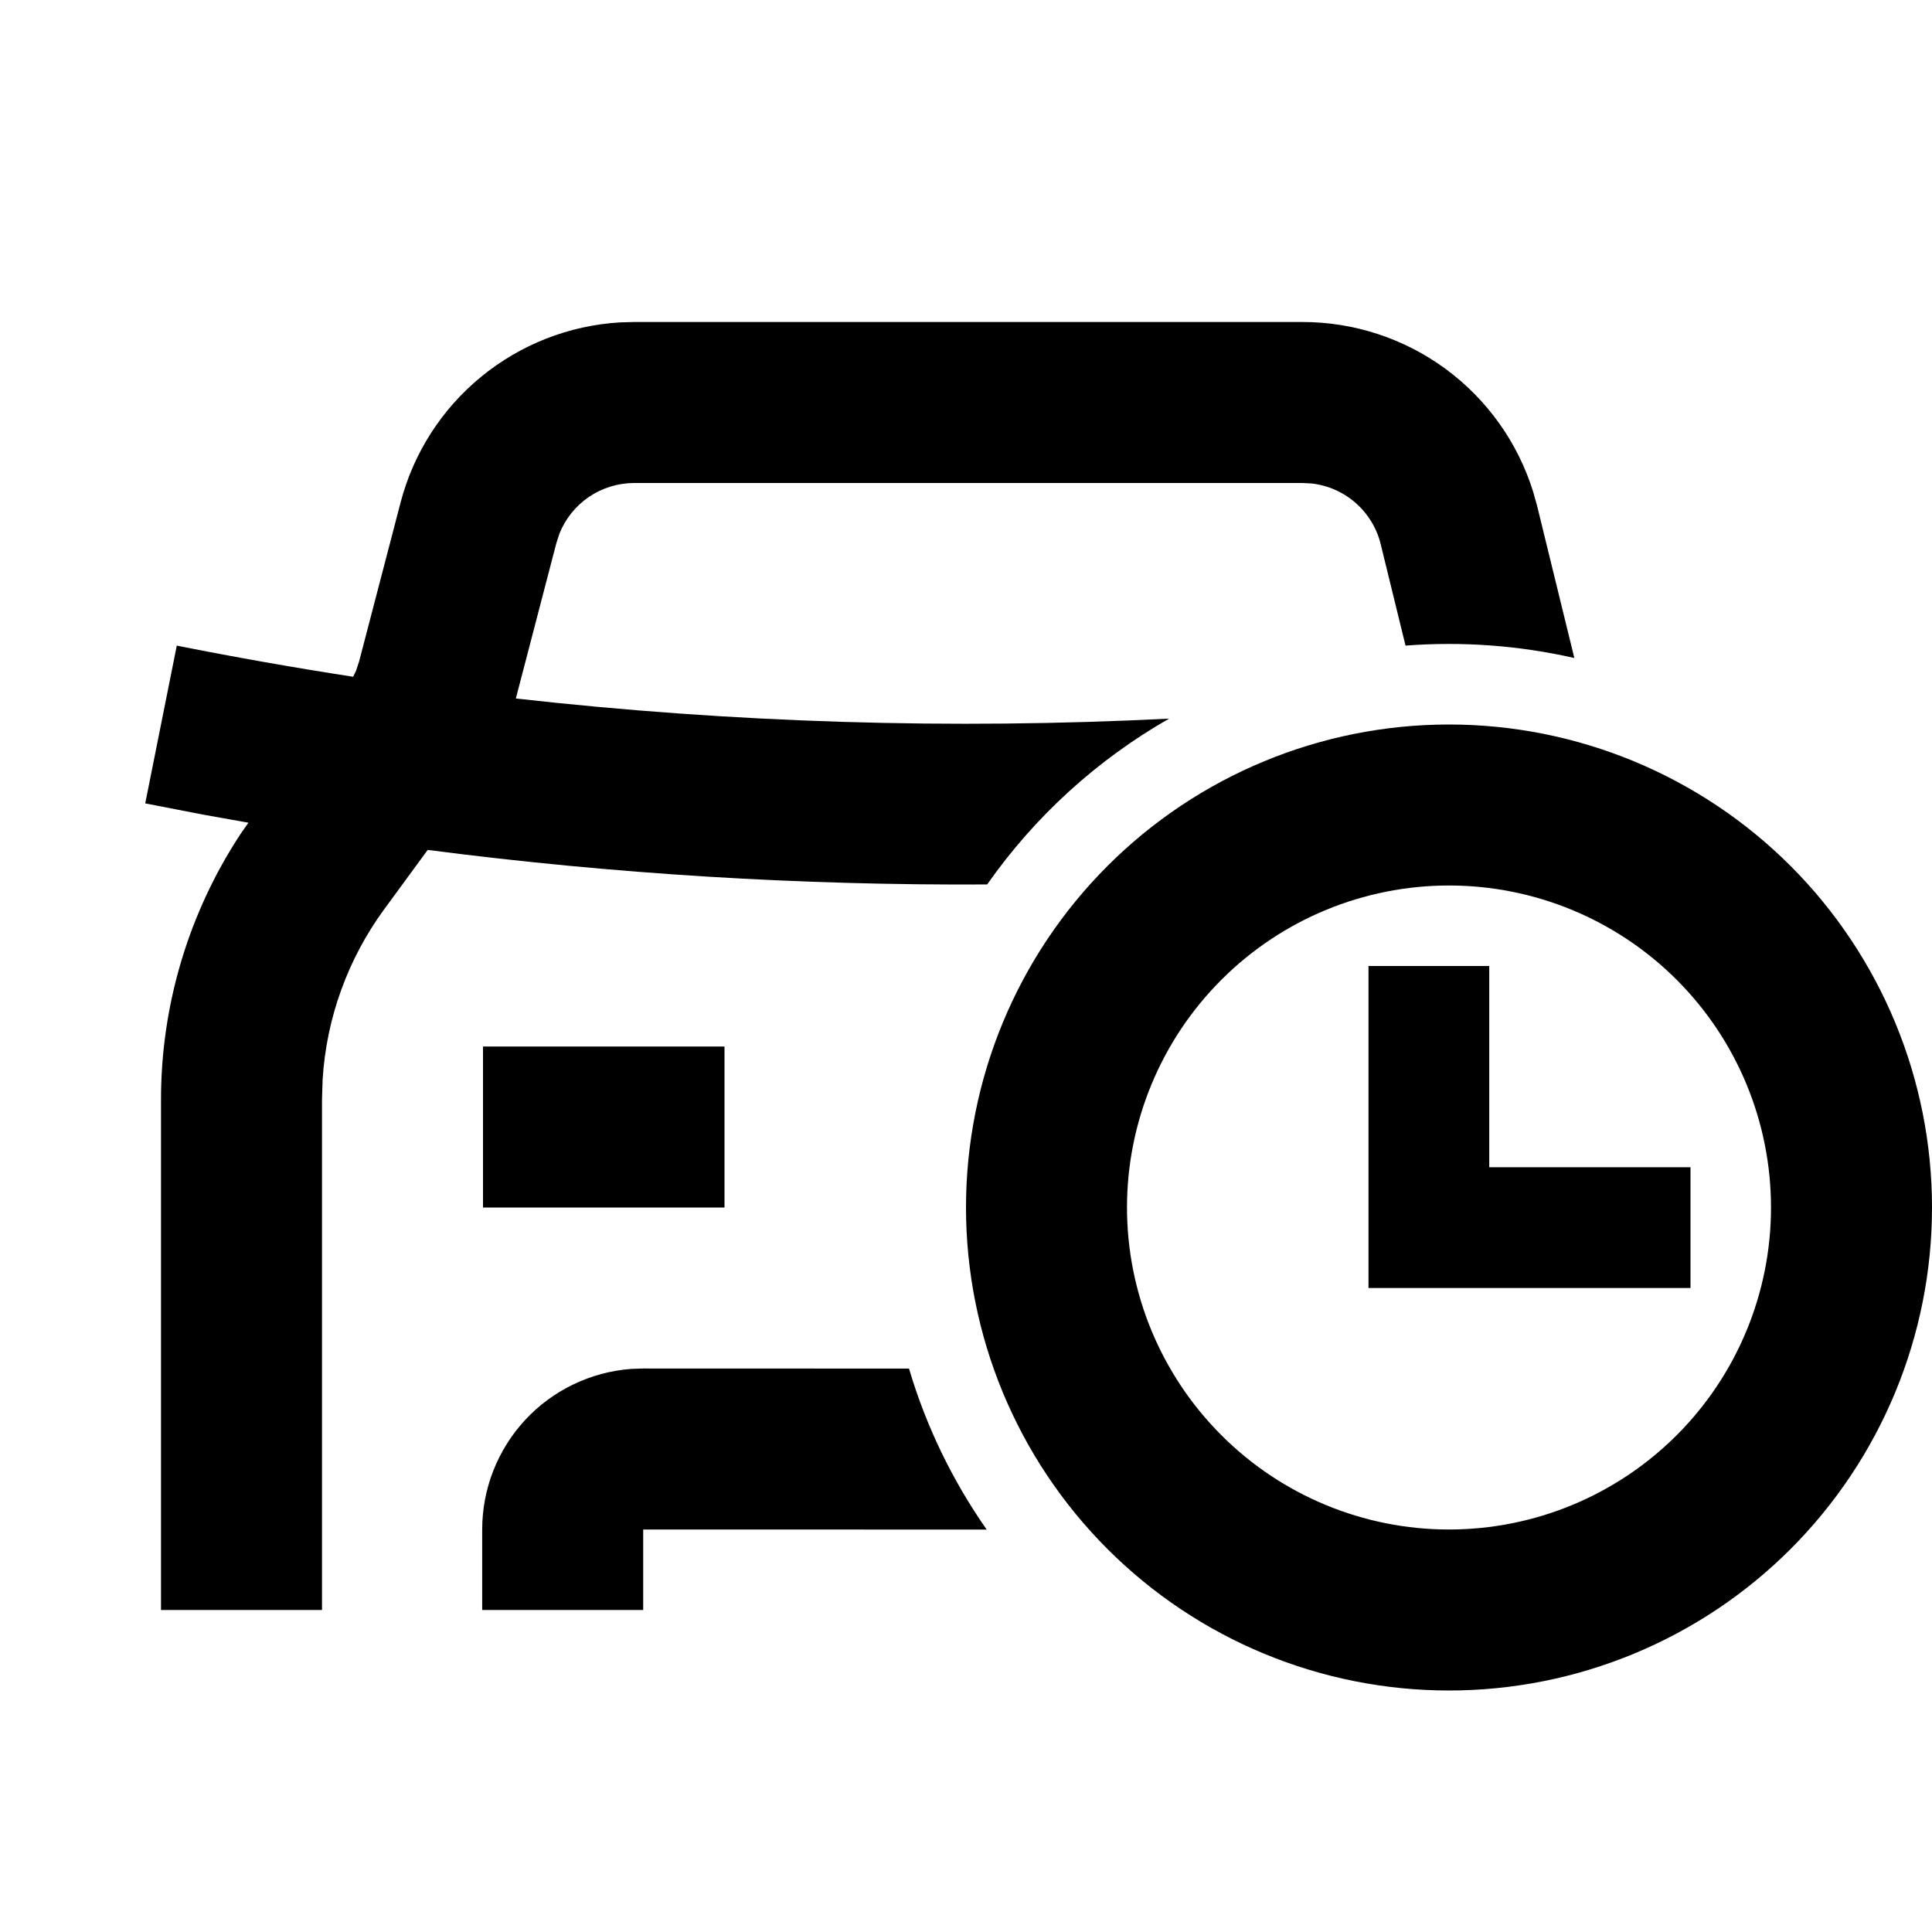 <svg width="24" height="24" viewBox="0 0 24 24" fill="none" xmlns="http://www.w3.org/2000/svg">
<path fill-rule="evenodd" clip-rule="evenodd" d="M18 9C19.591 9 21.118 9.632 22.243 10.757C23.368 11.883 24 13.409 24 15C24 16.591 23.368 18.117 22.243 19.243C21.118 20.368 19.591 21 18 21C16.409 21 14.883 20.368 13.758 19.243C12.632 18.117 12 16.591 12 15C12 13.409 12.632 11.883 13.758 10.757C14.883 9.632 16.409 9 18 9ZM16.18 4C16.821 4 17.445 4.205 17.961 4.585C18.477 4.966 18.858 5.502 19.047 6.114L19.095 6.286L19.557 8.174C18.87 8.018 18.163 7.966 17.46 8.02L17.152 6.762C17.104 6.563 16.995 6.384 16.842 6.249C16.689 6.114 16.497 6.029 16.294 6.006L16.181 6H7.879C7.679 6 7.483 6.06 7.317 6.172C7.152 6.284 7.023 6.444 6.949 6.63L6.911 6.748L6.408 8.677C9.102 8.98 11.816 9.064 14.523 8.927C13.627 9.439 12.855 10.142 12.263 10.987C9.94 11 7.618 10.857 5.313 10.558L4.77 11.299C4.321 11.914 4.056 12.645 4.008 13.405L4 13.66V20H2V13.659C2 12.486 2.344 11.339 2.988 10.36L3.086 10.22L2.526 10.12L1.804 9.98L2.196 8.02C2.924 8.165 3.655 8.294 4.387 8.407L4.423 8.332L4.462 8.213L4.976 6.243C5.136 5.63 5.485 5.084 5.975 4.682C6.464 4.28 7.068 4.043 7.7 4.005L7.88 4H16.182H16.18ZM7.992 17L11.292 17.001C11.506 17.724 11.835 18.397 12.257 19.001L7.99 19V20H5.99V19C5.99 18.495 6.181 18.009 6.524 17.639C6.867 17.269 7.338 17.043 7.841 17.005L7.991 17H7.992ZM18 11C16.939 11 15.922 11.421 15.172 12.172C14.422 12.922 14 13.939 14 15C14 16.061 14.422 17.078 15.172 17.828C15.922 18.579 16.939 19 18 19C19.061 19 20.078 18.579 20.829 17.828C21.579 17.078 22 16.061 22 15C22 13.939 21.579 12.922 20.829 12.172C20.078 11.421 19.061 11 18 11ZM18.5 12V14.5H21V16H17V12H18.5ZM9 13V15H6V13H9Z" fill="black"/>
</svg>
